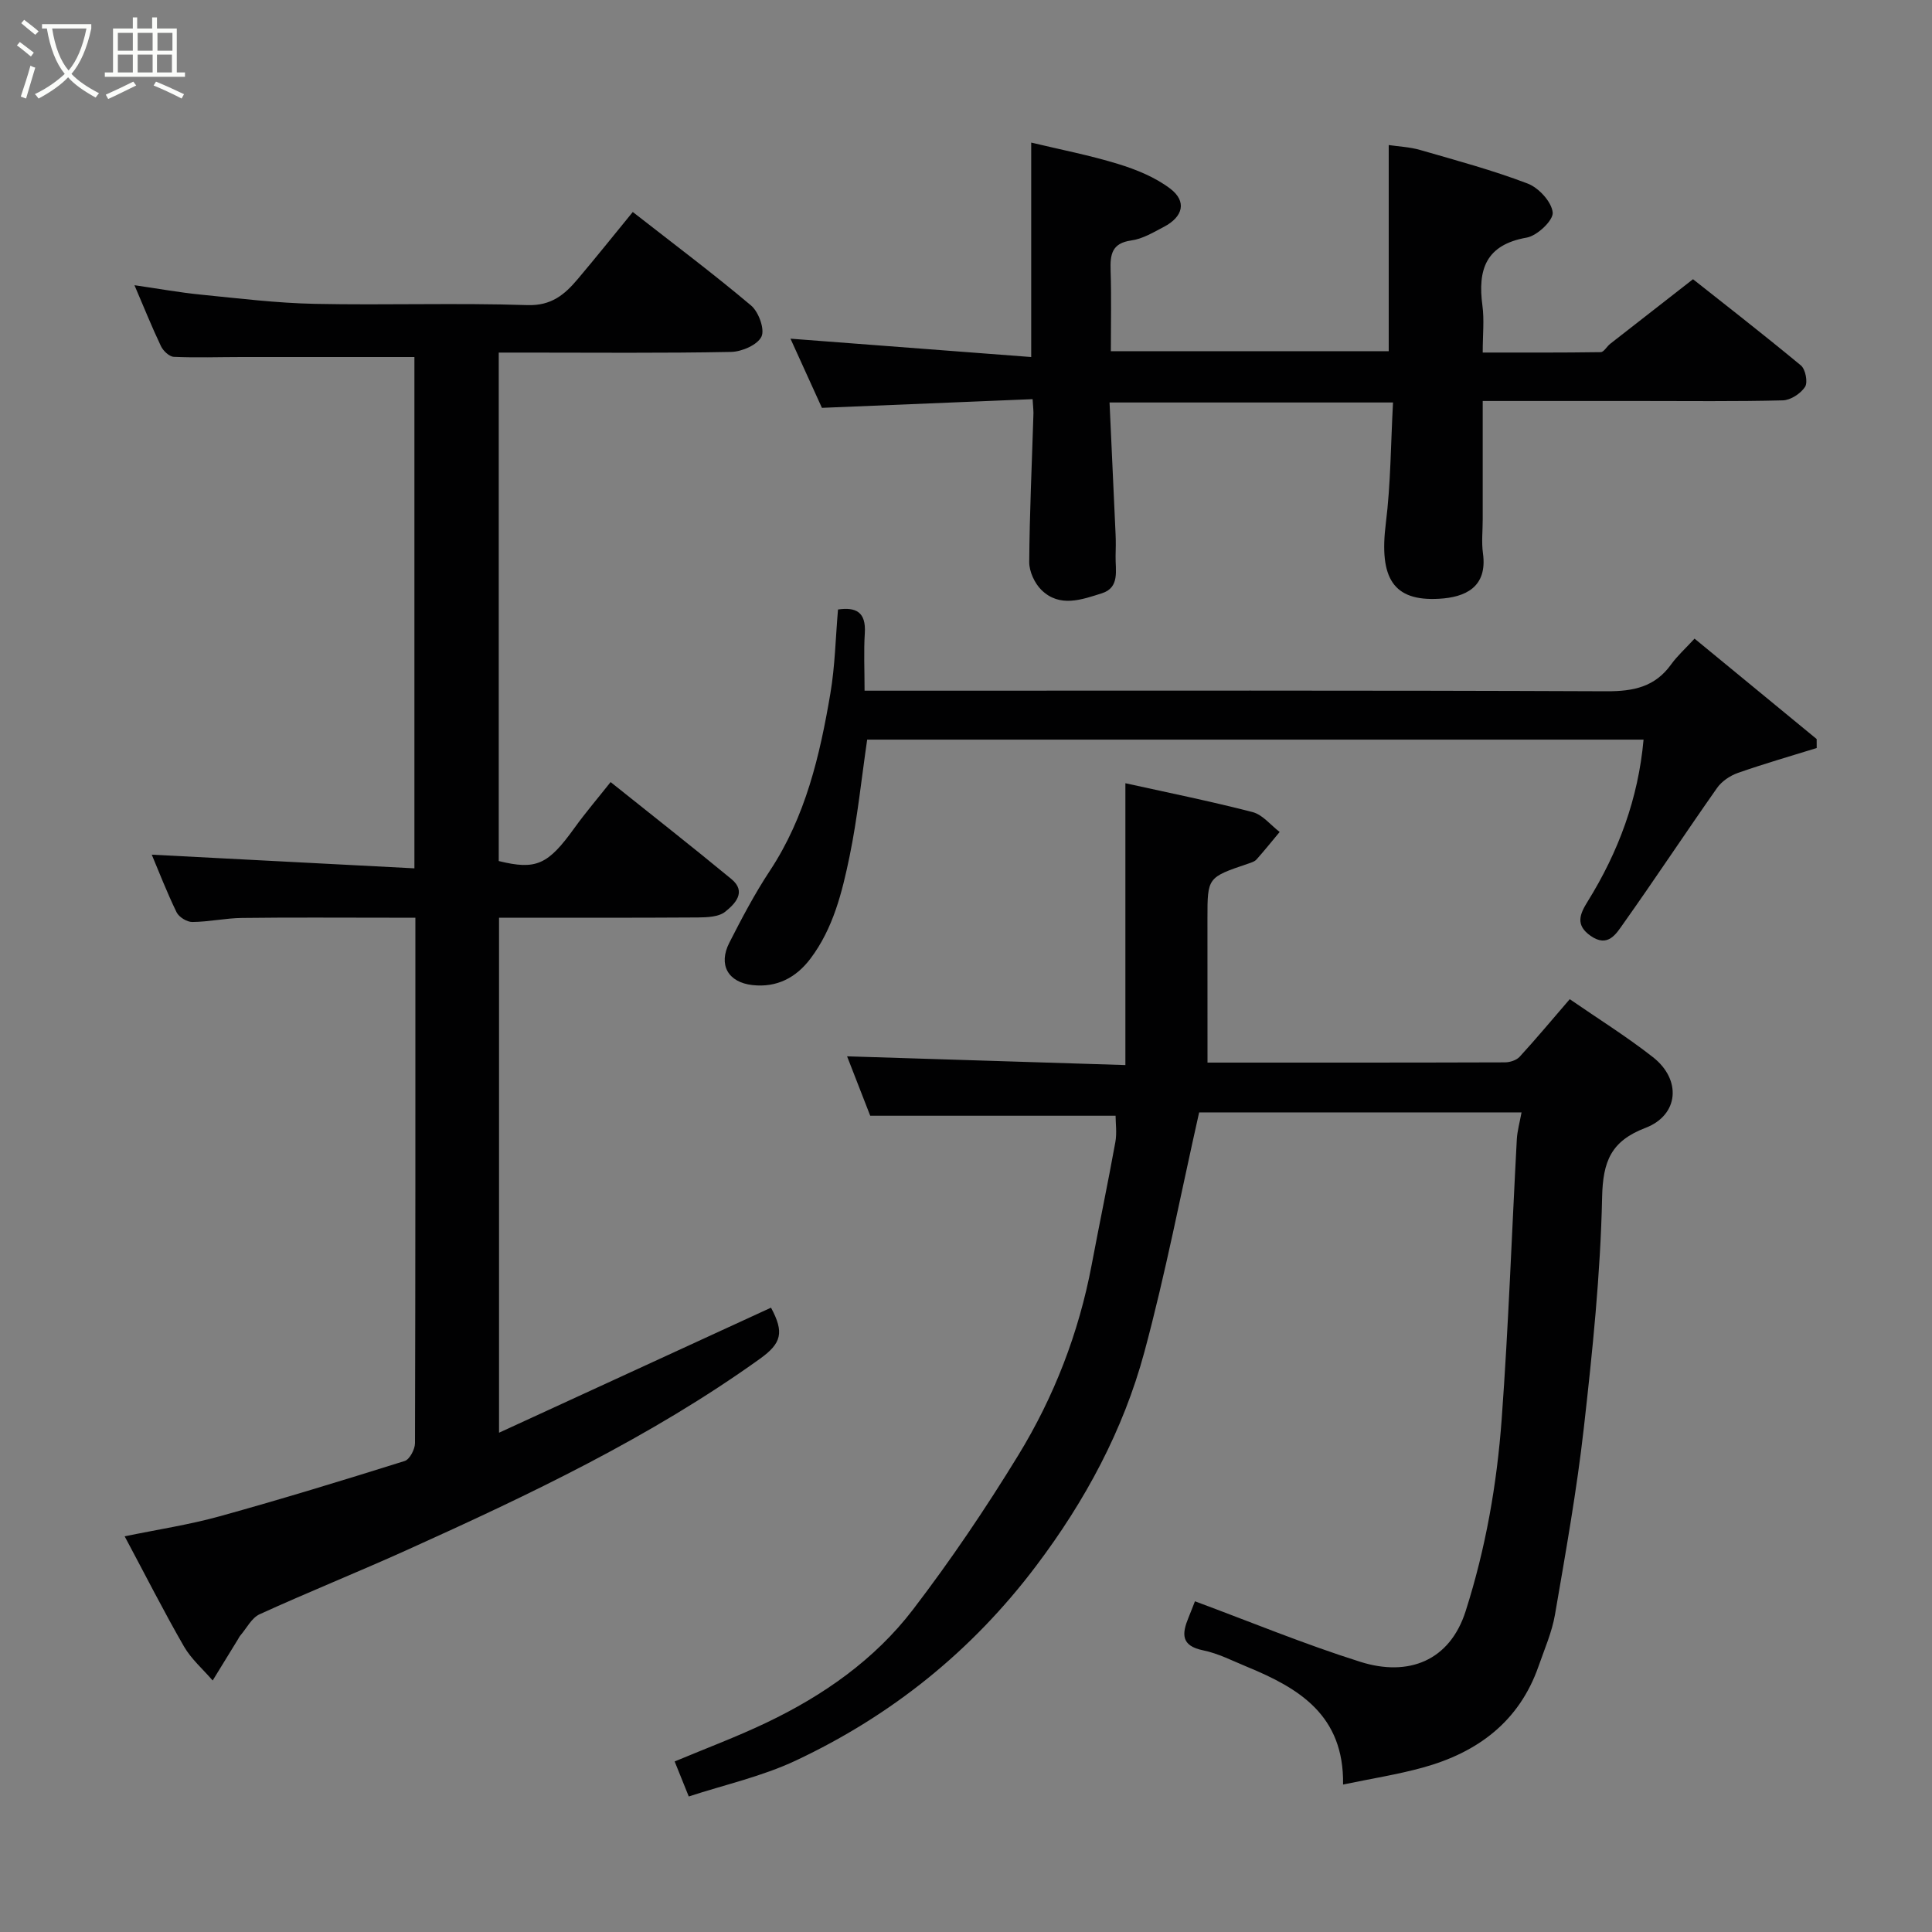 <svg enable-background="new 0 0 400 400" viewBox="0 0 400 400" xmlns="http://www.w3.org/2000/svg"><rect x="0" y="0" width="400" height="400" fill="#808080" stroke="none"/><path d="m6.4 11.7c-1-.8-1.9-1.6-2.9-2.3l.6-.7c.9.7 1.9 1.4 2.9 2.2zm-2.1 8.3c.7-2.1 1.4-4.2 2-6.4.2.1.6.3 1 .4-.7 2.3-1.3 4.4-1.9 6.4zm3-12.8c-1.1-.9-2.1-1.7-2.9-2.4l.6-.7c1 .8 2 1.5 3 2.4zm1.4-1.3v-.9h10.2v.9c-.9 4.2-2.3 7.3-4.1 9.4 1.3 1.4 3.2 2.7 5.7 4-.2.2-.4.5-.7.9-2.5-1.4-4.4-2.7-5.7-4.2-1.4 1.5-3.5 3-6.1 4.4 0 0 0 0-.1-.1-.3-.4-.5-.7-.7-.8 2.7-1.3 4.7-2.8 6.2-4.2-1.8-2.2-3-5.3-3.7-9.4zm9.2 0h-7.1c.6 3.8 1.7 6.7 3.4 8.7 1.7-2 2.9-4.8 3.7-8.7z" fill="#fbfcfa"/><path d="m31.6 3.6h.9v2.3h4.1v9.1h1.7v.9h-16.6v-.9h1.7v-9.1h4.1v-2.3h.9v2.3h3.1v-2.3zm-4 13.3.6.8c-1.9.9-3.8 1.9-5.8 2.8-.2-.3-.3-.6-.5-.9 2-.9 3.9-1.8 5.7-2.7zm-3.2-10.1v3.7h3.1v-3.7zm0 4.5v3.7h3.1v-3.7zm4.1-4.5v3.7h3.1v-3.7zm0 4.5v3.7h3.1v-3.7zm9.1 9.1c-2.1-1.1-4.1-2-5.8-2.7l.5-.8c2.2.9 4.1 1.8 5.8 2.6zm-1.9-13.6h-3.1v3.7h3.1zm-3.2 4.5v3.7h3.1v-3.7z" fill="#fbfcfa"/><g fill="#010102"><path d="m85.8 179.78c0-36.33 0-71.26 0-105.86-12.07 0-23.94-.01-35.82 0-4.67 0-9.34.17-13.99-.04-.95-.04-2.22-1.25-2.68-2.24-1.88-3.95-3.51-8.02-5.47-12.59 4.87.7 9.29 1.51 13.75 1.95 7.85.78 15.72 1.75 23.6 1.91 14.66.3 29.34-.22 43.99.26 4.97.16 7.71-2.17 10.4-5.35 3.82-4.52 7.51-9.14 11.43-13.93 8.46 6.61 16.66 12.76 24.49 19.36 1.57 1.32 2.88 4.93 2.15 6.45-.82 1.71-4.07 3.12-6.29 3.16-14.16.28-28.33.14-42.49.14-1.79 0-3.58 0-5.61 0v105.27c7.76 1.91 10.19.78 15.69-6.87 2.29-3.18 4.85-6.17 7.47-9.48 8.46 6.77 16.82 13.32 25.01 20.08 3.24 2.67.69 5.18-1.29 6.77-1.34 1.07-3.7 1.16-5.61 1.18-13.64.09-27.27.05-41.21.05v106.63c19.02-8.75 37.66-17.32 56.31-25.89 2.76 5.14 2.2 7.36-2.32 10.6-22.7 16.28-47.78 28.16-73.1 39.59-10.1 4.56-20.39 8.69-30.47 13.29-1.64.75-2.67 2.87-3.96 4.37-.22.25-.36.56-.53.84-1.74 2.83-3.48 5.67-5.22 8.5-2.01-2.34-4.44-4.44-5.95-7.06-4.16-7.22-7.93-14.67-12.27-22.79 6.93-1.43 13.41-2.41 19.68-4.15 12.84-3.56 25.59-7.46 38.3-11.45 1.02-.32 2.12-2.41 2.13-3.68.1-36 .08-71.99.08-108.8-1.9 0-3.64 0-5.38 0-10.17 0-20.33-.08-30.5.05-3.44.04-6.86.81-10.3.84-1.11.01-2.77-1.01-3.26-2.01-2.05-4.22-3.74-8.61-5.14-11.93 17.75.92 35.78 1.86 54.38 2.83z"/><path d="m250 220c20.28 0 40.92.02 61.56-.05 1.04 0 2.39-.43 3.06-1.15 3.43-3.74 6.68-7.64 10.38-11.93 5.75 3.97 11.72 7.69 17.22 12 5.97 4.67 5.37 11.99-1.53 14.64-7.14 2.73-8.83 6.9-8.99 14.38-.34 15.92-1.99 31.85-3.78 47.7-1.46 12.96-3.77 25.84-5.98 38.71-.63 3.64-2.17 7.14-3.4 10.67-4.01 11.49-12.64 17.86-23.93 20.98-5.25 1.45-10.67 2.29-16.54 3.52.22-14.39-9.17-19.96-19.87-24.37-3.01-1.24-5.98-2.78-9.12-3.42-4.63-.94-4.38-3.46-3.01-6.78.5-1.2.95-2.42 1.33-3.37 11.4 4.22 22.67 8.89 34.26 12.54 9.93 3.13 18.49-.19 21.78-10.48 4.17-13.06 6.48-26.31 7.47-39.81 1.41-19.27 2.09-38.59 3.13-57.89.1-1.76.6-3.5.98-5.58-22.62 0-45.03 0-66.75 0-3.77 16.71-6.95 33.35-11.35 49.65-4.37 16.16-12.21 30.73-22.37 44.2-13.32 17.67-29.96 31.02-49.8 40.35-6.99 3.29-14.73 5-22.15 7.43-.96-2.39-1.86-4.62-2.92-7.25 6.5-2.72 12.87-5.1 18.98-8.02 11.77-5.61 22.41-13.04 30.35-23.41 7.82-10.22 15.07-20.95 21.79-31.93 7.43-12.13 12.55-25.35 15.21-39.42 1.6-8.49 3.37-16.94 4.91-25.44.35-1.91.05-3.93.05-5.47-16.97 0-33.59 0-50.8 0-1.4-3.59-3.15-8.1-4.79-12.3 19.09.6 38.06 1.2 57.62 1.81 0-19.94 0-38.97 0-58.35 8.42 1.86 17.43 3.68 26.32 5.97 2.09.54 3.76 2.7 5.62 4.12-1.59 1.9-3.14 3.84-4.79 5.69-.4.45-1.12.66-1.73.87-8.42 2.85-8.43 2.84-8.43 11.3.01 9.73.01 19.47.01 29.89z"/><path d="m213.79 82.64c-14.67.61-28.83 1.19-43.62 1.8-2.08-4.57-4.42-9.74-6.51-14.32 16.34 1.24 32.93 2.51 49.84 3.8 0-15.16 0-29.17 0-44.4 5.96 1.43 12.08 2.61 18 4.43 3.78 1.16 7.68 2.75 10.79 5.11 3.46 2.64 2.68 5.81-1.32 7.91-2.16 1.13-4.4 2.49-6.73 2.81-4.07.56-4.41 2.92-4.3 6.23.18 5.46.05 10.94.05 16.7h57.53c0-13.85 0-27.84 0-42.68 1.98.3 4.32.39 6.5 1.02 7.48 2.16 15.03 4.19 22.28 6.96 2.28.87 4.96 3.79 5.17 5.99.15 1.62-3.21 4.81-5.37 5.19-8.51 1.49-10.18 6.64-9.18 14.09.4 2.94.06 5.97.06 9.71 8.26 0 16.35.04 24.43-.08.66-.01 1.27-1.19 1.97-1.73 5.5-4.31 11.01-8.59 17.14-13.37 5.78 4.58 14.17 11.09 22.34 17.85.95.79 1.47 3.48.86 4.43-.9 1.39-2.99 2.76-4.6 2.8-9.83.25-19.66.13-29.5.13-10.65 0-21.3 0-32.64 0v24.54c0 2.33-.27 4.7.05 6.99.98 7.09-3.74 9.12-9.09 9.42-9.47.54-12.44-4.24-11.02-15.62 1.02-8.16 1.02-16.45 1.49-25.02-19.82 0-38.88 0-58.69 0 .43 9.23.85 18.27 1.25 27.31.07 1.5.04 3 0 4.5-.06 2.9.93 6.5-2.83 7.69-4.15 1.31-8.75 3.03-12.53-.69-1.41-1.39-2.53-3.82-2.52-5.77.07-10.1.55-20.2.86-30.31.06-.82-.05-1.63-.16-3.42z"/><path d="m173.5 126.19c3.7-.53 5.83.5 5.55 4.9-.24 3.78-.05 7.58-.05 11.91h6.25c49.13 0 98.27-.09 147.4.12 5.57.02 10-.91 13.34-5.56 1.25-1.74 2.89-3.21 4.85-5.34 8.64 7.11 16.96 13.95 25.28 20.79 0 .62.01 1.24.01 1.86-5.45 1.69-10.95 3.27-16.33 5.16-1.62.57-3.34 1.73-4.31 3.12-6.56 9.33-12.84 18.85-19.44 28.15-1.44 2.03-3.14 4.96-6.71 2.47-3.25-2.26-2.25-4.53-.62-7.15 6.36-10.24 10.47-21.3 11.56-33.49-53.38 0-106.98 0-160.74 0-1.19 8.14-2.01 16.25-3.65 24.19-1.54 7.42-3.38 14.91-8.1 21.16-2.98 3.95-6.97 6.03-12 5.47-5.07-.57-7.12-4.2-4.79-8.77 2.59-5.08 5.26-10.16 8.4-14.91 7.38-11.18 10.34-23.82 12.52-36.7.96-5.64 1.07-11.44 1.58-17.38z"/></g></svg>
